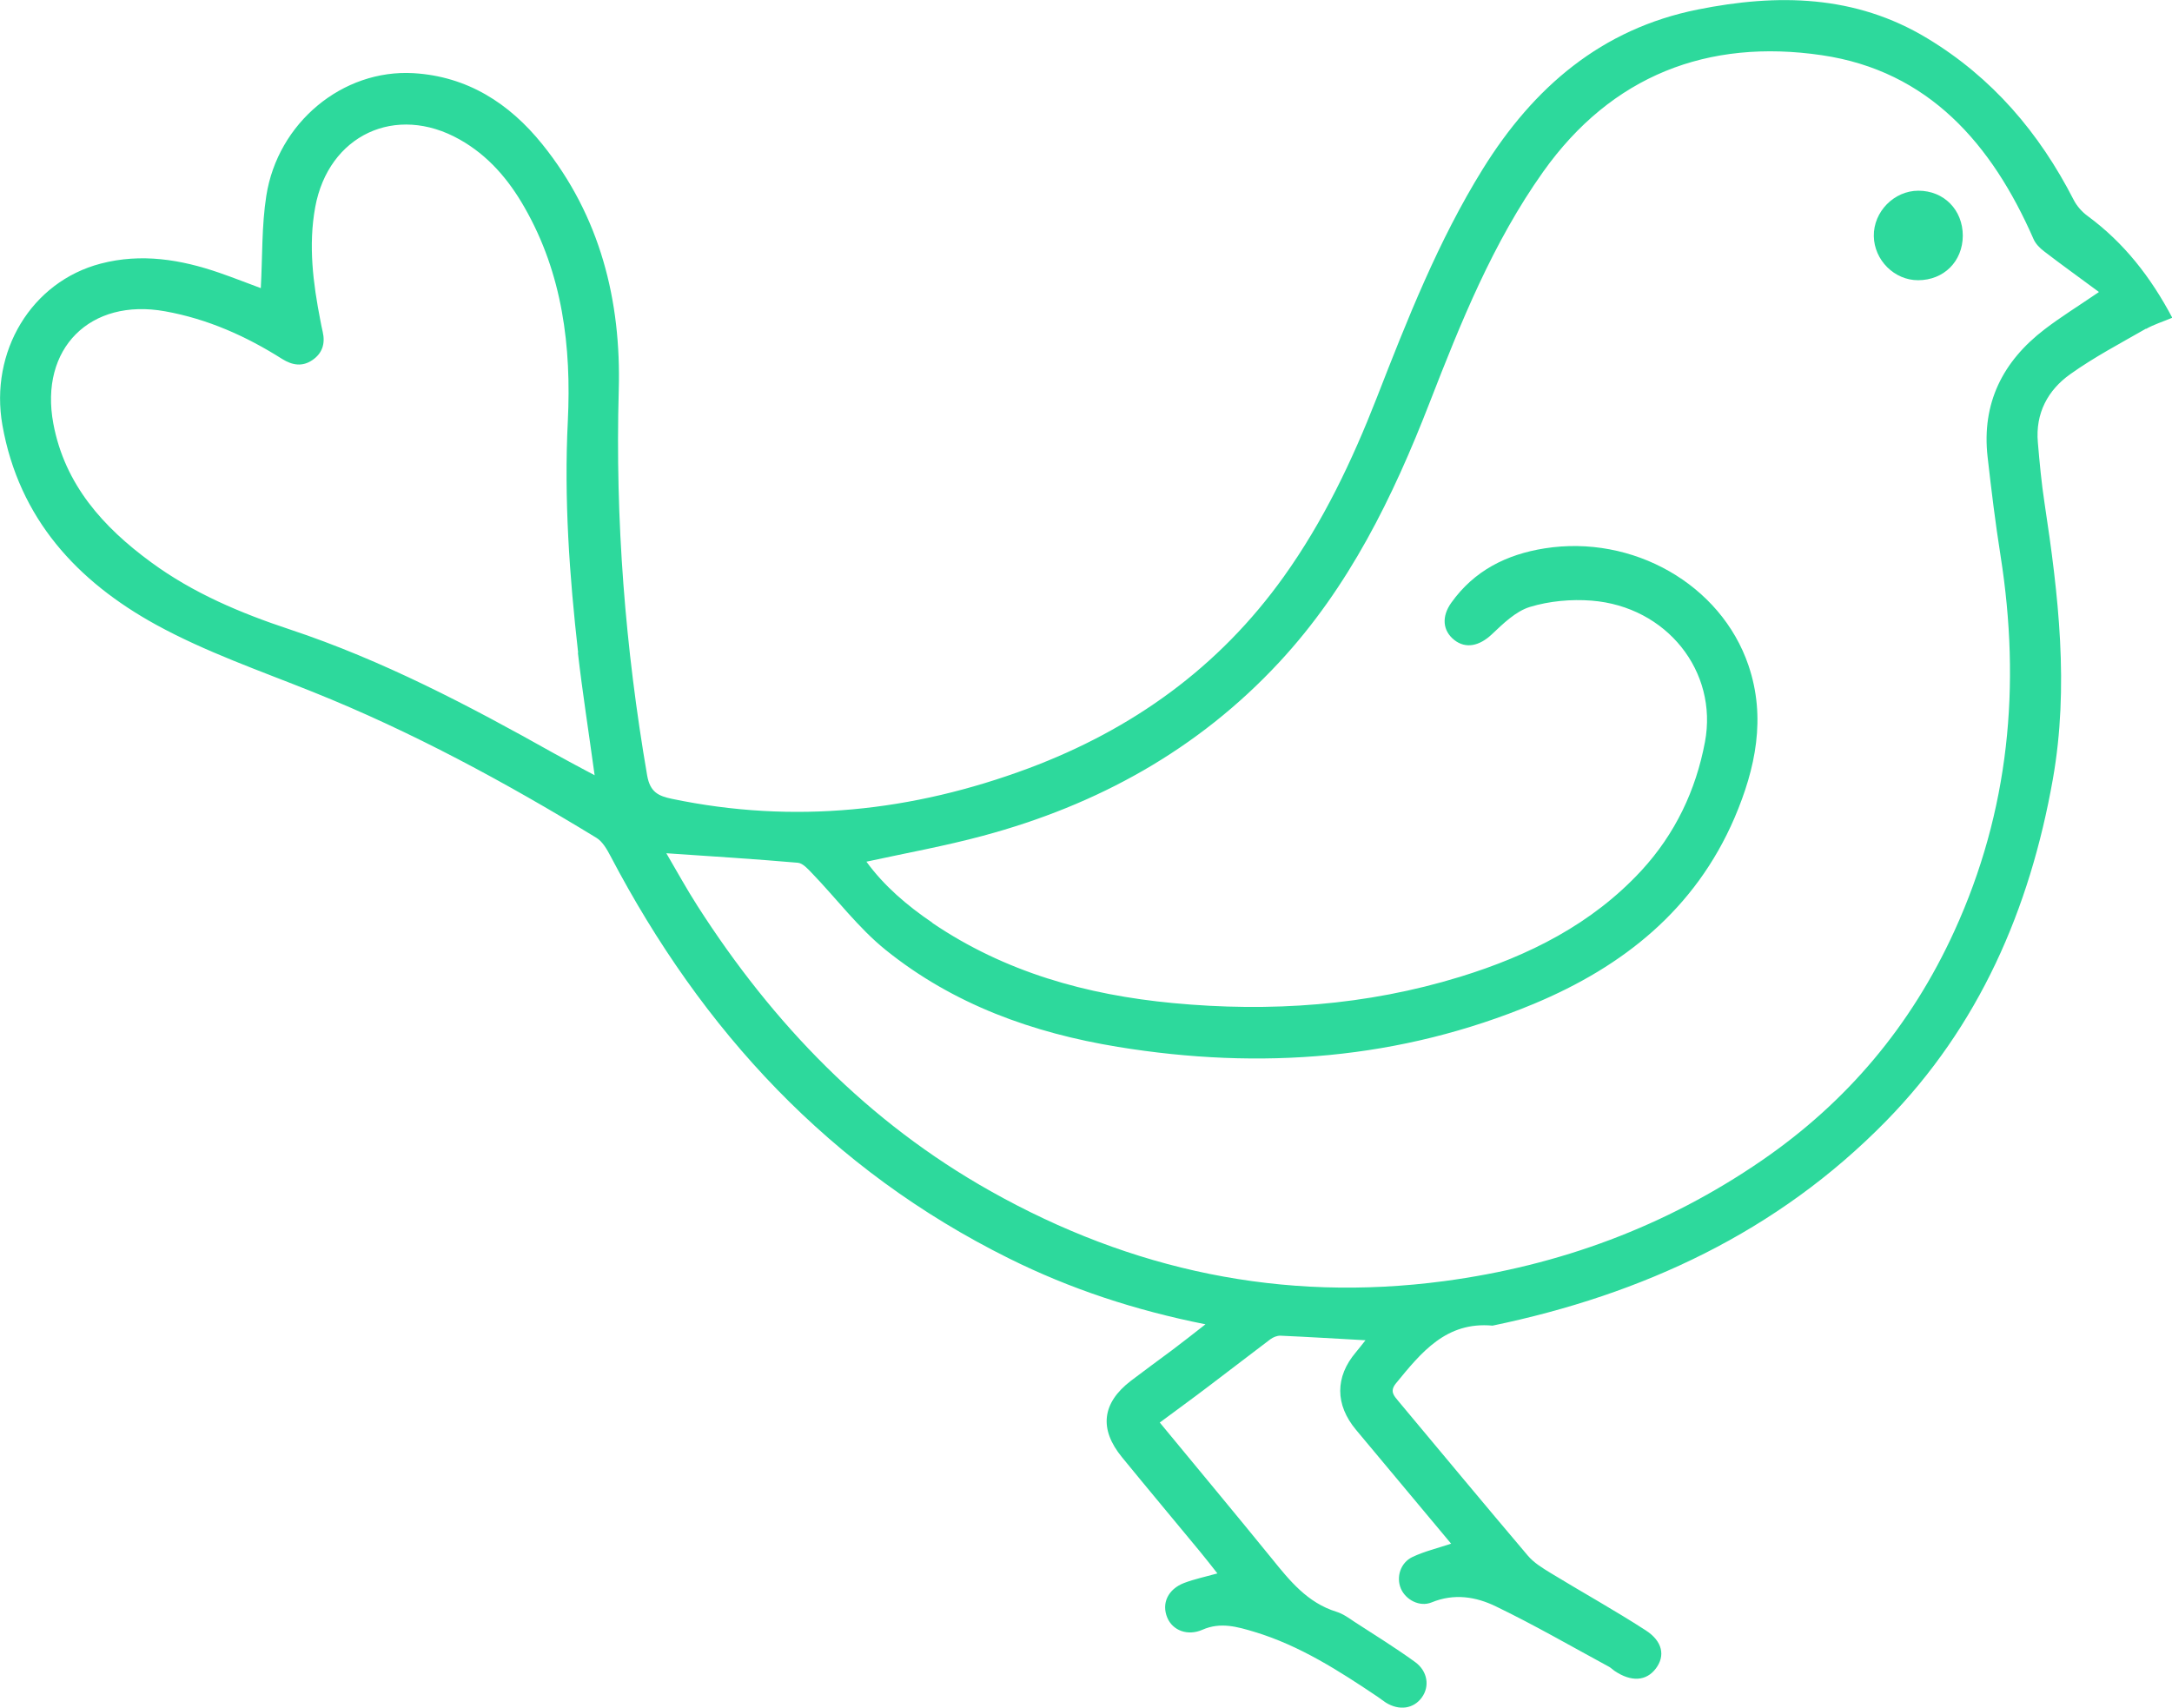 <?xml version="1.0" encoding="UTF-8"?>
<svg id="Capa_2" data-name="Capa 2" xmlns="http://www.w3.org/2000/svg" viewBox="0 0 162.07 127.43">
  <defs>
    <style>
      .cls-1 {
        fill: #2dd99c;
        stroke-width: 0px;
      }
    </style>
  </defs>
  <g id="opc1">
    <g>
      <path class="cls-1" d="M143.15,14.23c-1.82,0-3.36,1.57-3.33,3.39.03,1.79,1.53,3.29,3.3,3.29,1.92,0,3.33-1.4,3.34-3.32,0-1.93-1.41-3.36-3.31-3.36Z"/>
      <path class="cls-1" d="M160.12,24.53c-1.9,1.09-3.86,2.12-5.64,3.39-1.68,1.19-2.61,2.93-2.42,5.09.13,1.52.27,3.04.5,4.54,1.04,6.84,1.84,13.68.62,20.59-1.72,9.71-5.5,18.43-12.47,25.54-8.1,8.26-18.13,12.91-29.34,15.24-3.46-.32-5.32,2-7.21,4.31-.48.59-.15.92.19,1.33,3.22,3.85,6.42,7.71,9.66,11.53.45.53,1.08.91,1.68,1.28,2.36,1.44,4.78,2.78,7.1,4.28,1.29.83,1.47,1.92.77,2.85-.72.96-1.85,1.02-3.09.18-.13-.09-.25-.21-.38-.29-2.81-1.52-5.59-3.13-8.47-4.52-1.48-.72-3.11-.99-4.79-.3-.9.37-1.94-.19-2.3-1.03-.36-.85-.04-1.93.87-2.36.89-.42,1.86-.65,2.88-.99-2.38-2.84-4.74-5.67-7.1-8.5-1.56-1.87-1.57-3.94-.01-5.78.22-.26.43-.54.72-.9-2.21-.12-4.27-.25-6.34-.34-.25-.01-.54.11-.75.26-1.57,1.18-3.12,2.39-4.69,3.57-1.17.89-2.36,1.75-3.57,2.65,2.85,3.46,5.63,6.79,8.36,10.15,1.34,1.66,2.66,3.3,4.82,3.97.49.15.93.47,1.36.76,1.51.98,3.05,1.93,4.51,2.99.95.69,1.1,1.83.5,2.65-.61.84-1.68,1-2.68.38-.2-.13-.39-.28-.59-.42-2.9-1.95-5.84-3.84-9.22-4.86-1.27-.38-2.53-.75-3.87-.16-1.11.49-2.23.06-2.63-.9-.44-1.06.04-2.12,1.26-2.59.77-.29,1.58-.46,2.48-.71-.45-.57-.86-1.1-1.29-1.62-1.94-2.35-3.9-4.69-5.83-7.05-1.72-2.1-1.5-4.04.66-5.7,1.02-.78,2.06-1.53,3.09-2.3.78-.59,1.55-1.19,2.48-1.92-5.27-1.05-10.09-2.64-14.67-4.92-13.32-6.62-22.88-16.97-29.72-30.01-.27-.51-.6-1.1-1.07-1.38-6.79-4.14-13.76-7.92-21.15-10.88-3.94-1.58-7.99-2.98-11.69-5.01C5.77,43.39,1.42,38.71.18,31.73c-.97-5.49,2.16-10.71,7.34-12.06,3.02-.79,5.97-.31,8.86.69,1.07.37,2.13.79,3.08,1.14.13-2.34.06-4.64.41-6.88.85-5.46,5.69-9.47,10.99-9.16,4.01.24,7.14,2.24,9.61,5.31,4.32,5.36,5.89,11.68,5.7,18.35-.27,9.67.48,19.23,2.12,28.75.22,1.25.85,1.53,1.85,1.74,9.1,1.9,17.95.95,26.61-2.28,7.75-2.9,14.21-7.53,19.05-14.31,2.94-4.11,5.09-8.63,6.92-13.31,2.29-5.87,4.59-11.73,7.93-17.11,3.78-6.08,8.84-10.45,16.04-11.89,5.93-1.19,11.73-1.11,17.12,2.15,4.85,2.93,8.36,7.05,10.92,12.05.24.47.63.91,1.06,1.22,2.7,1.99,4.69,4.54,6.3,7.58-.71.3-1.37.5-1.95.83ZM69.57,68.87c5.42,3.67,11.5,5.37,17.95,5.98,7.27.69,14.43.19,21.43-1.96,5.13-1.58,9.84-3.93,13.54-7.94,2.5-2.72,4.05-5.96,4.73-9.58.99-5.27-2.86-10.11-8.46-10.55-1.52-.12-3.15.03-4.6.47-1.07.33-2,1.25-2.86,2.06-.9.84-1.91,1.09-2.78.41-.87-.69-.97-1.74-.23-2.78,1.71-2.4,4.12-3.61,6.97-4.06,6.56-1.04,13.15,2.67,15.21,8.74,1.32,3.89.53,7.68-1.04,11.36-2.94,6.84-8.31,11.1-14.96,13.88-10,4.17-20.4,4.96-31.05,3.22-6.36-1.04-12.29-3.17-17.34-7.24-2.03-1.64-3.64-3.8-5.47-5.7-.31-.32-.69-.76-1.07-.8-3.22-.28-6.45-.48-9.82-.71.76,1.29,1.5,2.65,2.33,3.94,5.63,8.79,12.71,16.13,21.86,21.27,10.52,5.92,21.78,8.32,33.84,6.72,8.62-1.15,16.55-4.08,23.72-9.01,6.36-4.37,11.14-10.06,14.36-17.11,4.11-8.99,4.97-18.33,3.45-27.99-.39-2.46-.69-4.93-.97-7.4-.45-4,1.13-7.13,4.26-9.52,1.2-.92,2.5-1.72,4.05-2.78-1.44-1.07-2.79-2.03-4.1-3.04-.32-.24-.64-.57-.79-.93-3.1-7.07-7.82-12.53-15.79-13.7-8.49-1.25-15.68,1.5-20.8,8.71-3.75,5.28-6.14,11.24-8.47,17.23-2.73,7.03-6.01,13.75-11.21,19.35-6.07,6.54-13.58,10.67-22.12,12.96-2.82.76-5.7,1.28-8.69,1.93,1.32,1.81,3.04,3.28,4.93,4.56ZM43.14,48.71c-.65-5.74-1.06-11.49-.77-17.29.27-5.55-.39-10.98-3.23-15.94-1.19-2.09-2.72-3.88-4.84-5.07-4.77-2.69-9.79-.33-10.78,5.05-.52,2.85-.16,5.67.39,8.48.05.28.11.55.17.82.2.87-.02,1.6-.77,2.11-.75.51-1.49.39-2.25-.08-2.7-1.71-5.57-2.99-8.74-3.56-5.59-1.01-9.39,2.77-8.34,8.38.85,4.55,3.72,7.73,7.3,10.35,3.13,2.3,6.67,3.79,10.35,5.01,6.92,2.3,13.34,5.67,19.68,9.23.93.52,1.88,1.02,3.06,1.65-.45-3.28-.91-6.21-1.25-9.15Z"/>
    </g>
  </g>
</svg>